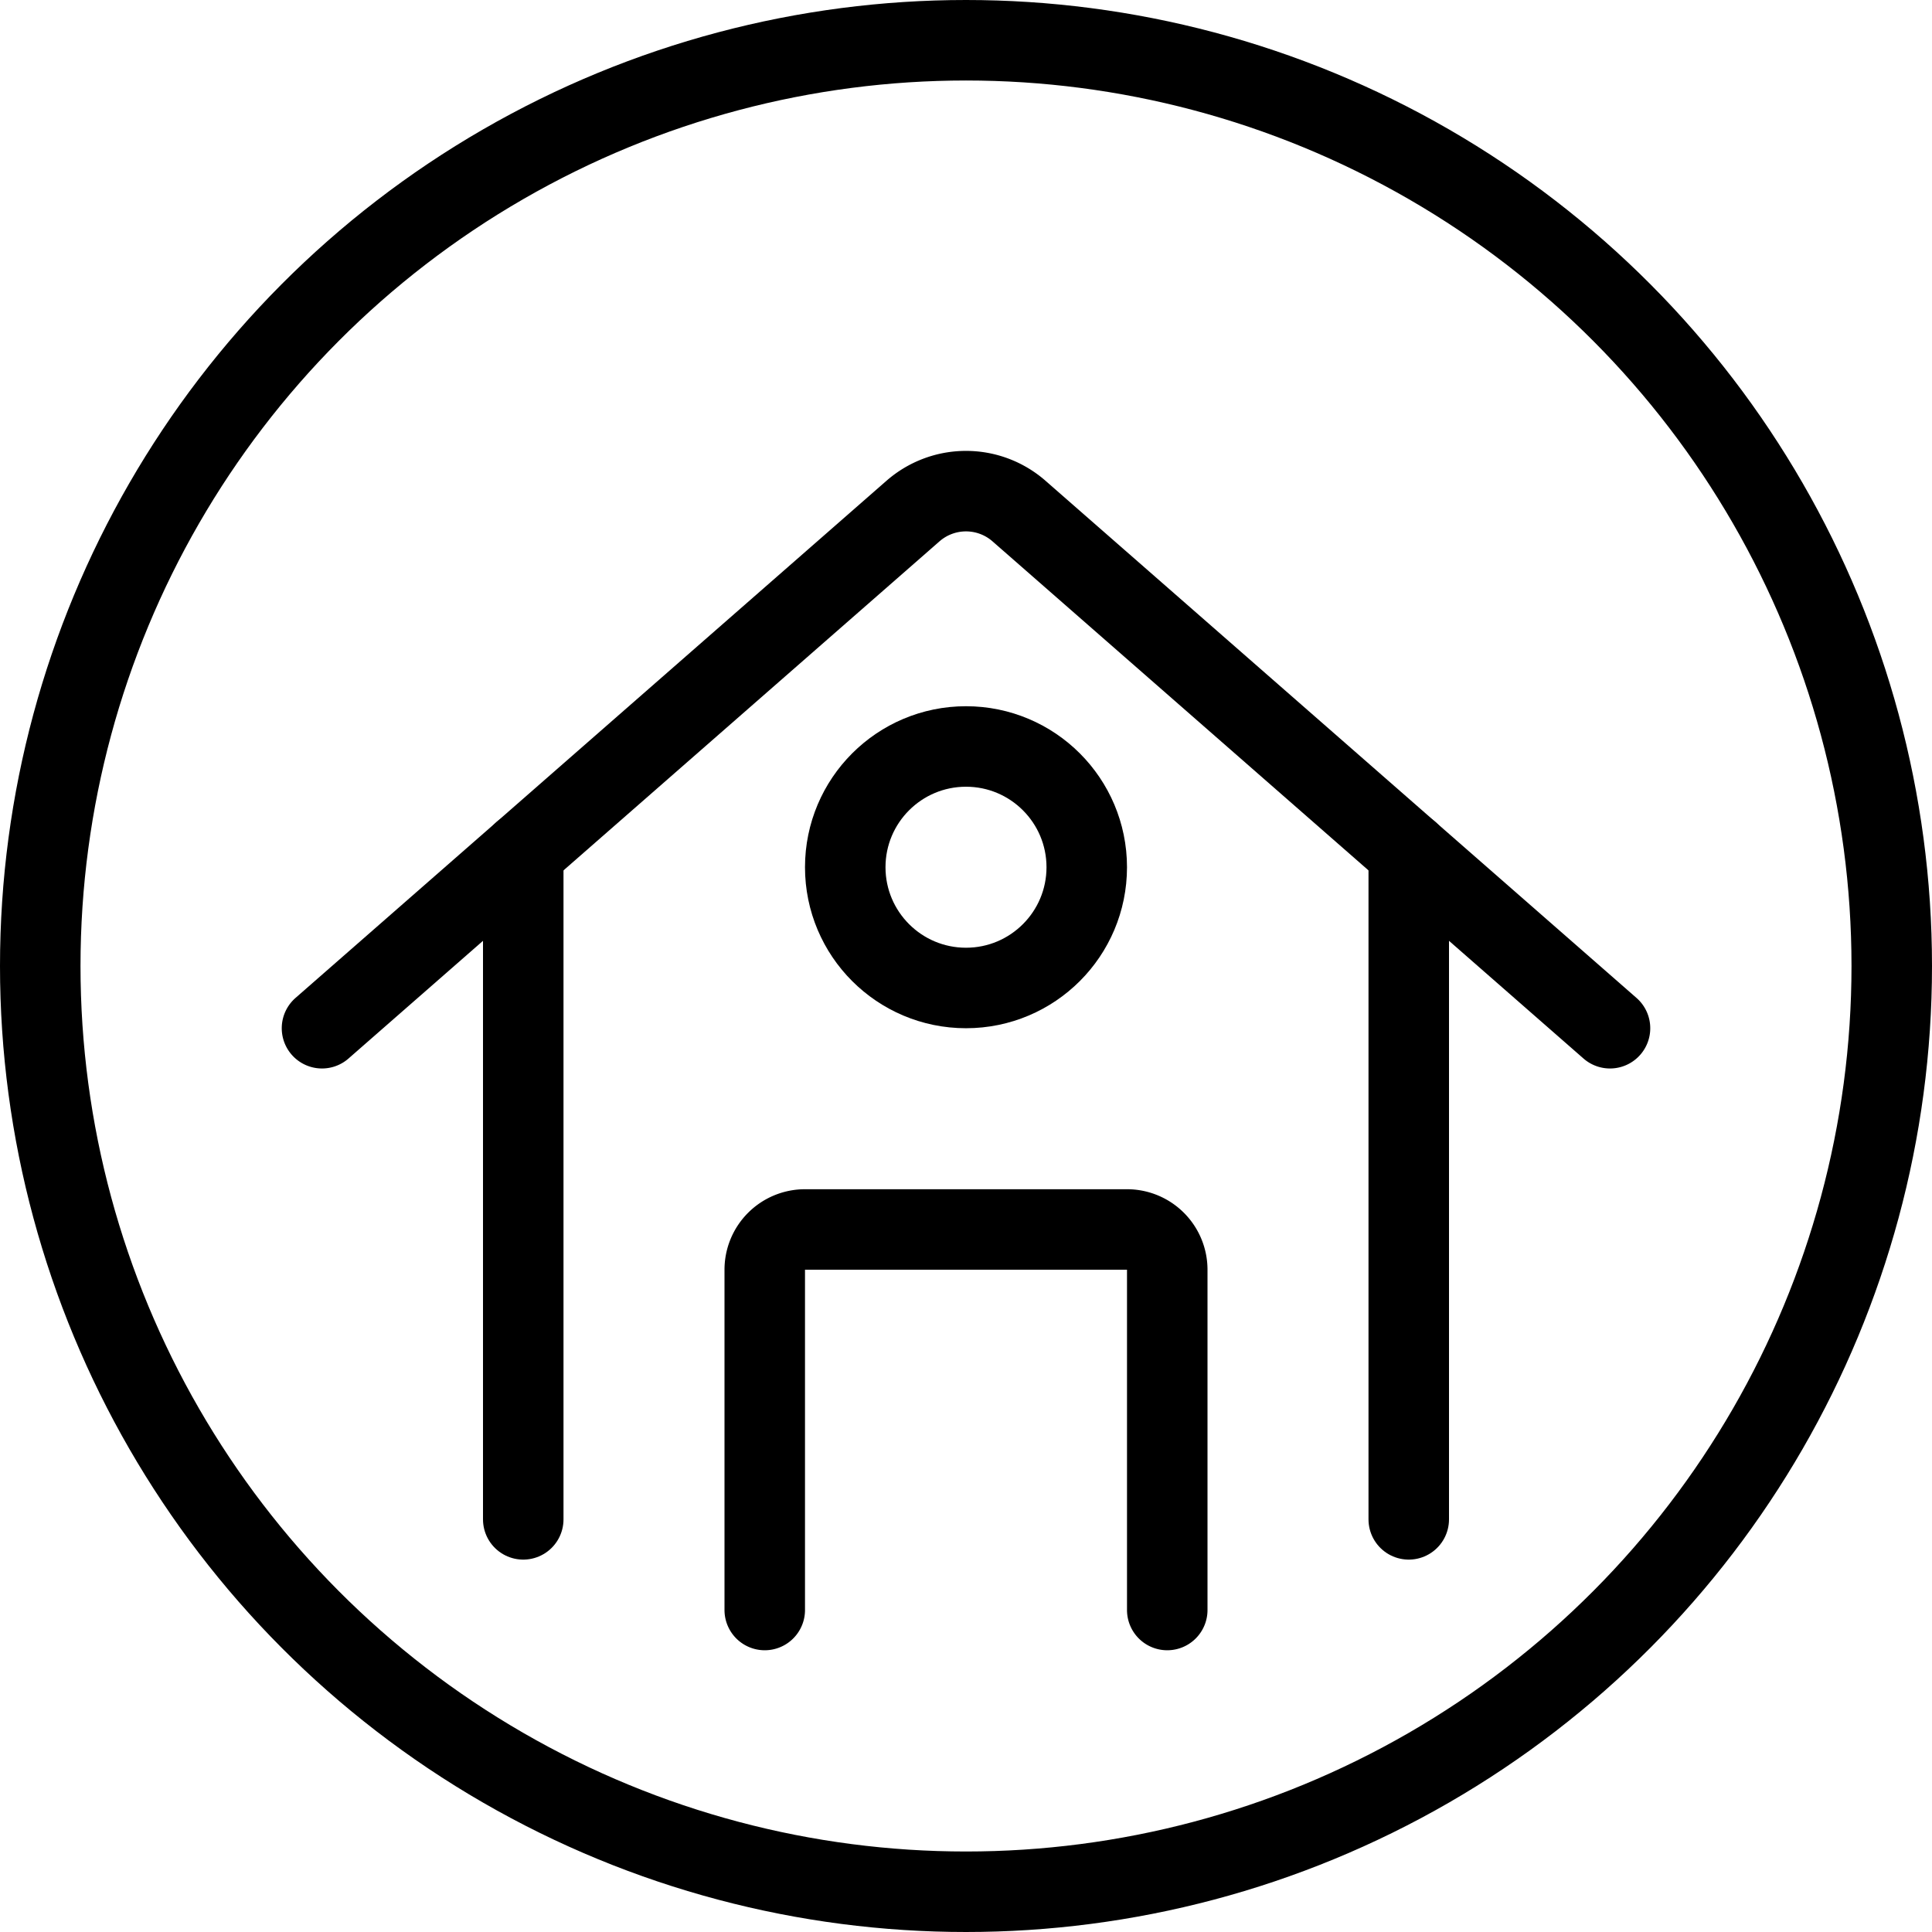 <svg id="Light" xmlns="http://www.w3.org/2000/svg" viewBox="0 0 24 24"><defs><style>.cls-1{fill:none;stroke:#000;stroke-linecap:round;stroke-linejoin:round;}</style></defs><title>real-estate-search-house-1</title><circle class="cls-1" cx="12" cy="12" r="11.5"/><line class="cls-1" x1="17.5" y1="18.874" x2="17.5" y2="10.585"/><path class="cls-1" d="M9.5,20V15.773a.5.5,0,0,1,.5-.5h4a.5.5,0,0,1,.5.5V20"/><line class="cls-1" x1="6.5" y1="10.585" x2="6.5" y2="18.874"/><path class="cls-1" d="M4,12.773l7.341-6.424a1,1,0,0,1,1.318,0L20,12.773"/><circle class="cls-1" cx="12" cy="10.773" r="1.5"/></svg>
